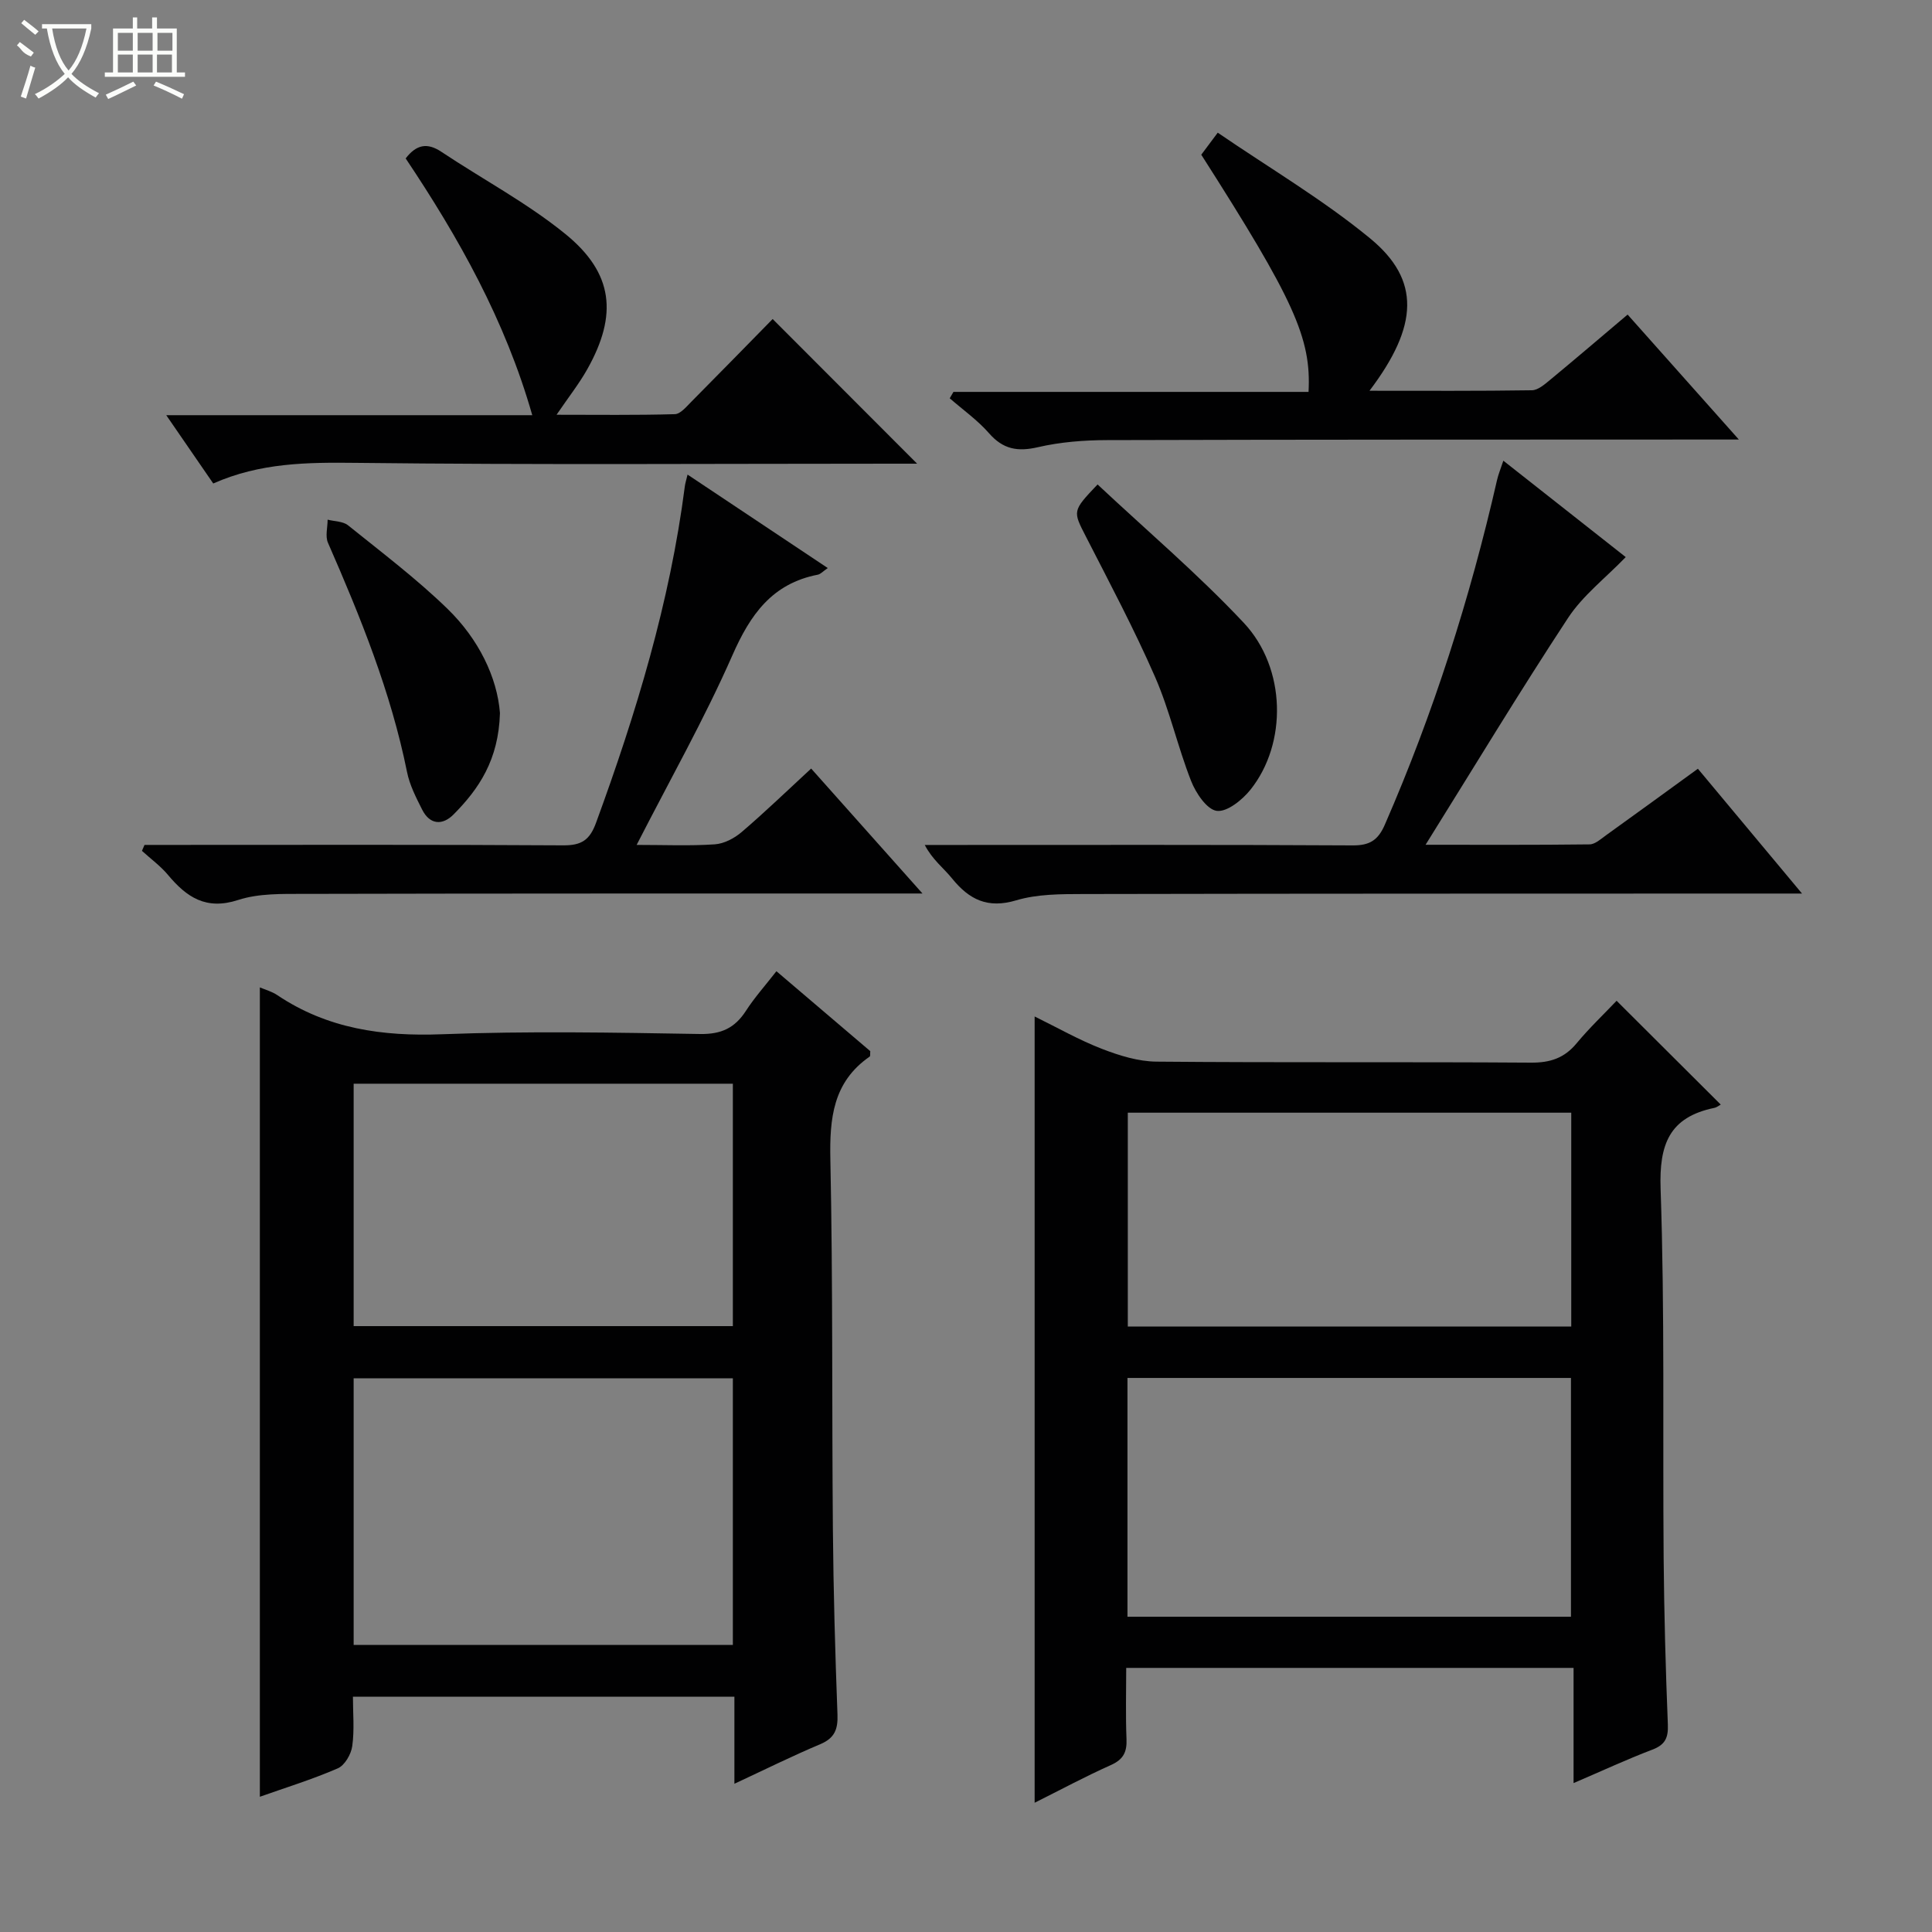 <svg enable-background="new 0 0 400 400" viewBox="0 0 400 400" xmlns="http://www.w3.org/2000/svg"><rect x="0" y="0" width="400" height="400" fill="#808080" stroke="none"/><g fill="#010102"><path d="m160.75 201.08c6.68 5.69 13.09 11.16 19.43 16.55-.05.53.04 1.02-.13 1.13-7.62 5.28-8.31 12.82-8.13 21.38.53 25.47.3 50.95.52 76.43.11 12.8.47 25.6.95 38.4.11 3.07-.58 4.89-3.57 6.15-5.78 2.43-11.41 5.23-17.77 8.19 0-6.37 0-12.08 0-18.03-26.41 0-52.32 0-78.98 0 0 3.41.33 6.87-.14 10.23-.23 1.69-1.56 3.99-3 4.61-5.3 2.3-10.86 4.01-16.13 5.88 0-56 0-111.77 0-167.57.96.42 2.44.81 3.64 1.62 10.37 6.95 21.75 8.55 34.07 8.08 17.79-.68 35.63-.35 53.45-.05 4.38.07 7.17-1.25 9.46-4.77 1.79-2.78 4.01-5.25 6.33-8.23zm-87.53 139.48h78.51c0-18.63 0-36.88 0-55.19-26.3 0-52.33 0-78.51 0zm0-66h78.51c0-16.96 0-33.55 0-50.19-26.3 0-52.33 0-78.51 0z"/><path d="m334.7 207.2c7.54 7.52 14.48 14.44 21.56 21.49-.29.15-.79.58-1.35.69-9.29 1.93-11.42 7.53-11.1 16.76.87 25.46.42 50.97.63 76.46.1 11.48.41 22.96.87 34.43.11 2.78-.56 4.21-3.22 5.22-5.26 2-10.37 4.38-16.3 6.92 0-8.19 0-15.86 0-23.85-31.06 0-61.47 0-92.62 0 0 4.87-.14 9.81.06 14.74.11 2.68-.65 4.22-3.22 5.37-5.27 2.35-10.37 5.1-15.8 7.81 0-54.4 0-108.22 0-162.79 4.75 2.33 9.19 4.87 13.9 6.69 3.6 1.4 7.55 2.63 11.35 2.66 25.83.23 51.65.03 77.48.21 4.01.03 6.95-.94 9.5-4.03 2.65-3.19 5.68-6.06 8.26-8.78zm-101.27 127.53h91.82c0-16.6 0-32.99 0-49.44-30.74 0-61.16 0-91.82 0zm91.88-104.36c-30.98 0-61.39 0-91.81 0v44.27h91.81c0-14.88 0-29.47 0-44.27z"/><path d="m373.09 185c-2.9 0-4.66 0-6.42 0-47.47.02-94.94 0-142.41.1-4.63.01-9.49 0-13.85 1.3-5.93 1.77-9.75-.14-13.31-4.54-1.74-2.15-4.04-3.85-5.64-6.92h5.16c27.82 0 55.63-.07 83.45.09 3.52.02 5.25-1.08 6.65-4.3 10.05-23.05 17.64-46.87 23.23-71.36.25-1.11.7-2.18 1.3-3.99 8.89 7 17.42 13.72 25.34 19.96-4.21 4.36-8.89 7.95-11.95 12.61-10.02 15.24-19.45 30.86-29.49 46.95 11.52 0 22.73.06 33.95-.08 1.14-.01 2.34-1.11 3.39-1.87 6.21-4.46 12.39-8.96 19.04-13.79 6.99 8.37 13.92 16.67 21.56 25.84z"/><path d="m131.81 174.93c5.86 0 11.04.23 16.18-.12 1.92-.13 4.06-1.25 5.57-2.55 4.79-4.09 9.33-8.48 14.38-13.14 7.54 8.46 14.88 16.7 23.05 25.87-2.88 0-4.62 0-6.35 0-40.49.01-80.99-.02-121.48.08-4.64.01-9.55-.14-13.85 1.26-6.64 2.16-10.66-.56-14.53-5.19-1.56-1.86-3.58-3.33-5.39-4.98.18-.41.35-.82.53-1.23h5.22c27.16 0 54.32-.08 81.48.09 3.76.02 5.47-1.08 6.78-4.66 8.3-22.67 15.3-45.66 18.39-69.7.08-.61.28-1.21.56-2.4 9.79 6.53 19.25 12.83 29.03 19.35-.99.68-1.48 1.25-2.05 1.37-9.46 1.83-13.99 8.25-17.7 16.7-5.79 13.16-12.9 25.73-19.82 39.25z"/><path d="m44.15 100.1c-3.27-4.75-6.23-9.06-9.73-14.14h75.78c-5.6-19.63-15.25-36.79-26.21-53.16 2.22-2.89 4.47-3.32 7.39-1.37 8.56 5.7 17.76 10.58 25.69 17.03 9.95 8.1 10.84 16.72 4.54 27.95-1.7 3.03-3.88 5.79-6.38 9.46 8.46 0 16.48.11 24.48-.12 1.18-.03 2.42-1.57 3.45-2.6 5.73-5.77 11.41-11.6 16.81-17.1 10.11 10.13 19.83 19.87 29.91 29.95-1.6 0-3.17 0-4.73 0-37.15 0-74.3.26-111.45-.17-10.09-.12-19.85-.03-29.55 4.27z"/><path d="m248.71 32.03c.79-1.06 1.66-2.22 3.41-4.56 10.69 7.32 21.75 13.83 31.54 21.88 10.49 8.62 10.04 18.12-.12 31.55 11.55 0 22.59.07 33.63-.1 1.27-.02 2.64-1.23 3.76-2.15 5.25-4.34 10.42-8.76 16.05-13.52 7.52 8.45 14.86 16.7 23.03 25.87-2.85 0-4.59 0-6.33 0-41.49.02-82.97 0-124.46.12-4.79.01-9.69.39-14.34 1.47-4.21.97-7.21.43-10.11-2.89-2.37-2.71-5.4-4.85-8.14-7.24.26-.44.52-.88.77-1.32h73.52c.59-11.15-3.01-19.04-22.21-49.11z"/><path d="m227.24 100.3c10.13 9.5 20.78 18.54 30.28 28.66 8.82 9.41 8.99 24.99 1.39 34.52-1.69 2.12-4.85 4.68-6.99 4.4-2.05-.27-4.34-3.69-5.32-6.2-2.78-7.08-4.43-14.62-7.47-21.56-4.31-9.86-9.37-19.39-14.28-28.98-2.74-5.36-2.88-5.29 2.39-10.84z"/><path d="m103.51 147.63c-.28 9.71-4.36 15.7-9.6 20.99-2.28 2.3-4.91 2.18-6.51-1-1.26-2.5-2.59-5.09-3.13-7.79-3.34-16.56-9.64-32.08-16.37-47.46-.59-1.34-.07-3.17-.07-4.78 1.43.37 3.18.33 4.23 1.17 6.99 5.63 14.19 11.07 20.6 17.3 6.44 6.26 10.28 14.18 10.85 21.57z"/></g><path d="m6.4 11.7c-2-.8-1.9-1.6-2.9-2.3l.6-.7c.9.7 1.9 1.4 2.9 2.2zm-2.1 8.3c.7-2.1 1.4-4.2 2-6.4.2.1.6.3 1 .4-.7 2.3-1.3 4.4-1.9 6.4zm3-12.8c-1.1-.9-2.1-1.7-2.9-2.4l.6-.7c1 .8 2 1.5 3 2.4zm1.4-1.3v-.9h10.2v.9c-.9 4.2-2.3 7.3-4.1 9.4 1.3 1.4 3.2 2.7 5.7 4-.2.2-.4.5-.7.9-2.5-1.4-4.4-2.7-5.7-4.2-1.4 1.5-3.5 3-6.1 4.4 0 0 0 0-.1-.1-.3-.4-.5-.7-.7-.8 2.7-1.3 4.7-2.8 6.2-4.2-1.8-2.2-3-5.3-3.7-9.4zm9.2 0h-7.1c.6 3.8 1.7 6.7 3.4 8.7 1.7-2 2.9-4.8 3.7-8.7z" fill="#fbfcfa"/><path d="m31.6 3.6h.9v2.3h4.1v9.1h1.7v.9h-16.6v-.9h1.7v-9.1h4.1v-2.3h.9v2.3h3.1v-2.3zm-4 13.3.6.8c-1.9.9-3.8 1.9-5.8 2.8-.2-.3-.3-.6-.5-.9 2-.9 3.9-1.8 5.7-2.7zm-3.2-10.1v3.7h3.1v-3.7zm0 4.5v3.7h3.1v-3.7zm4.1-4.5v3.7h3.1v-3.7zm0 4.5v3.7h3.1v-3.7zm9.1 9.1c-2.1-1.1-4.1-2-5.8-2.7l.5-.8c2.2.9 4.1 1.8 5.8 2.6l-.4.9zm-1.9-13.6h-3.1v3.7h3.1zm-3.2 4.5v3.7h3.1v-3.7z" fill="#fbfcfa"/></svg>